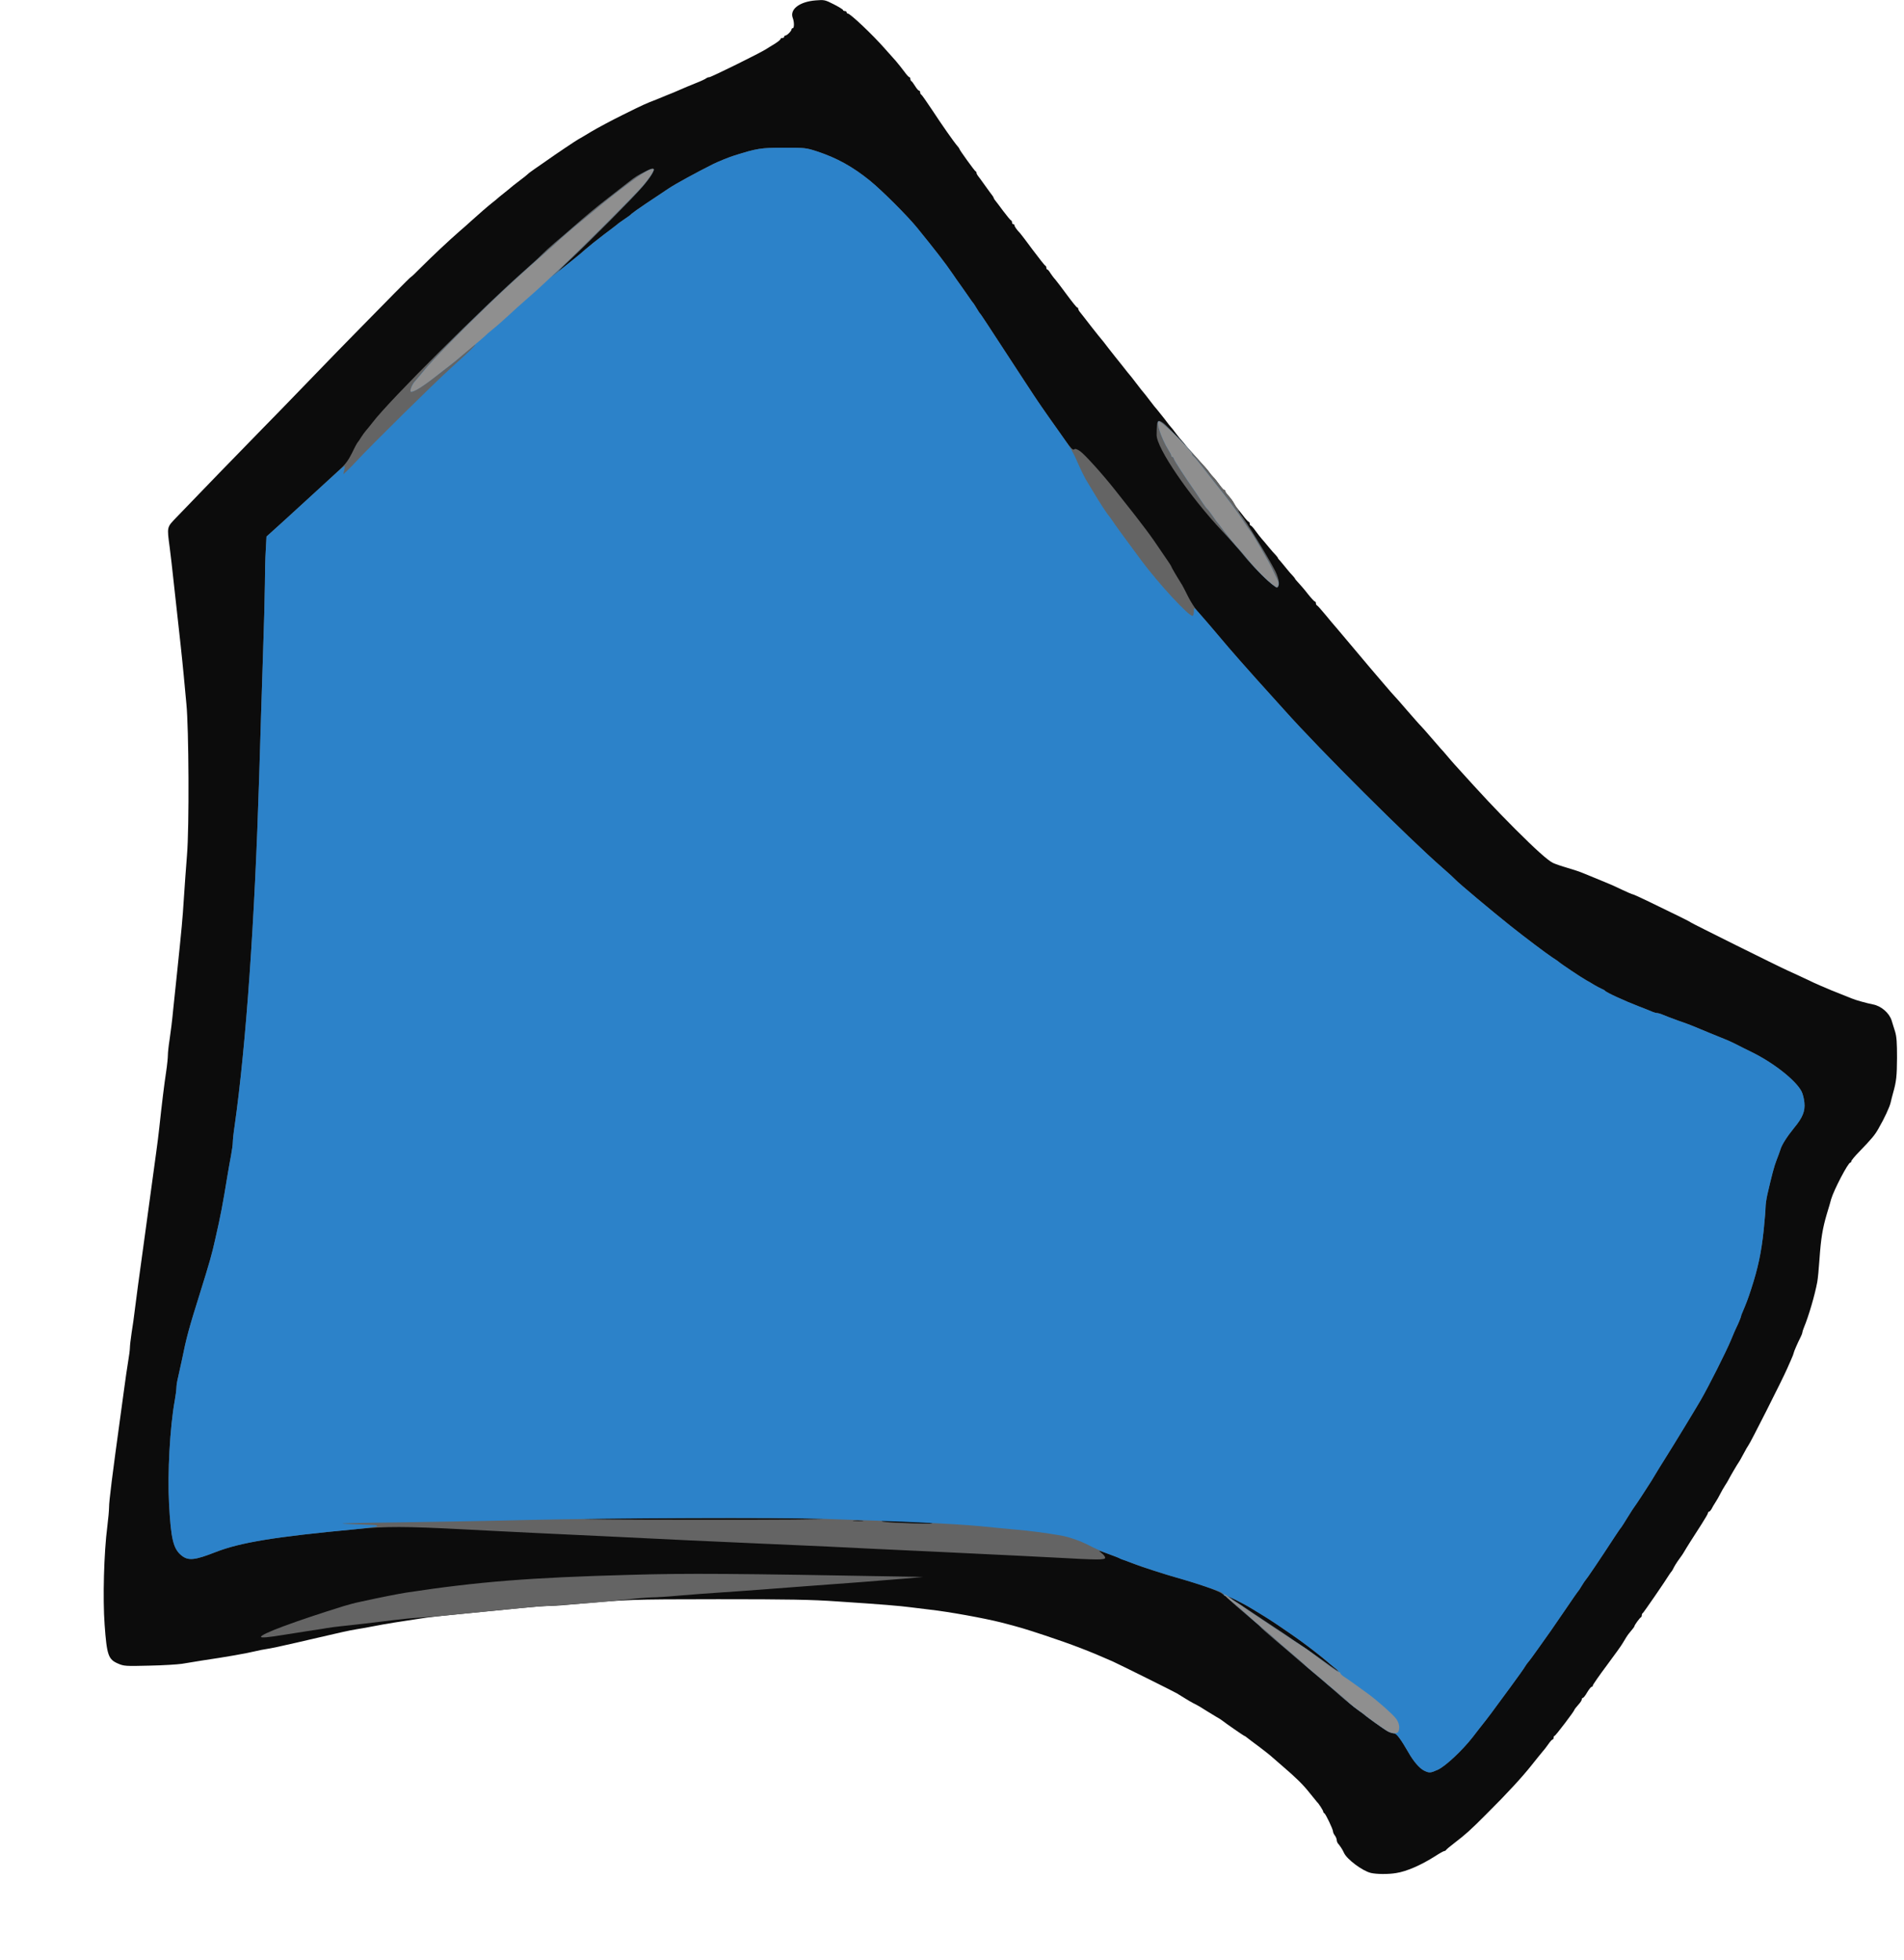 <!DOCTYPE svg PUBLIC "-//W3C//DTD SVG 20010904//EN" "http://www.w3.org/TR/2001/REC-SVG-20010904/DTD/svg10.dtd">
<svg version="1.0" xmlns="http://www.w3.org/2000/svg" width="1554px" height="1600px" viewBox="0 0 15540 16000" preserveAspectRatio="xMidYMid meet">
<g id="layer101" fill="#0c0c0c" stroke="none">
 <path d="M11188 15289 c-68 -16 -195 -111 -219 -164 -11 -26 -31 -55 -46 -73 -7 -7 -13 -21 -13 -31 0 -9 -7 -26 -15 -37 -8 -10 -15 -25 -15 -32 0 -19 -61 -146 -71 -150 -5 -2 -9 -8 -9 -13 0 -9 -37 -67 -51 -79 -3 -3 -30 -36 -61 -75 -53 -67 -108 -121 -214 -212 -27 -23 -65 -56 -84 -73 -19 -18 -71 -59 -115 -92 -44 -32 -88 -66 -98 -74 -9 -8 -19 -14 -22 -14 -4 0 -151 -102 -176 -122 -8 -7 -31 -22 -50 -32 -19 -11 -52 -31 -74 -45 -56 -36 -75 -47 -115 -67 -19 -10 -53 -30 -75 -44 -22 -14 -49 -30 -60 -37 -27 -16 -468 -235 -525 -261 -190 -84 -328 -137 -550 -211 -163 -54 -206 -67 -357 -106 -143 -36 -430 -88 -583 -105 -41 -5 -111 -13 -155 -19 -92 -12 -233 -24 -600 -48 -210 -15 -397 -18 -975 -18 -735 1 -711 0 -1226 45 -61 6 -135 10 -163 10 -29 0 -119 7 -199 15 -81 8 -219 22 -307 30 -380 37 -465 46 -550 60 -49 8 -137 21 -195 30 -58 9 -134 23 -170 30 -36 7 -99 19 -140 25 -66 11 -124 24 -390 86 -62 15 -94 22 -255 58 -38 8 -83 17 -100 19 -16 2 -50 9 -75 15 -74 18 -242 48 -440 77 -58 9 -132 21 -165 27 -33 5 -153 13 -266 15 -195 5 -208 4 -256 -17 -79 -34 -91 -68 -109 -315 -16 -212 -6 -591 22 -805 8 -63 14 -133 14 -154 0 -53 26 -260 95 -761 8 -55 21 -154 30 -220 9 -66 22 -159 30 -206 8 -47 15 -99 15 -115 0 -16 6 -72 14 -124 9 -52 20 -135 26 -185 6 -49 18 -139 26 -200 26 -188 42 -305 59 -430 9 -66 22 -165 30 -220 8 -55 21 -154 30 -220 9 -66 22 -165 30 -220 8 -55 19 -145 25 -200 20 -188 41 -360 56 -457 8 -53 14 -114 14 -134 0 -20 6 -78 14 -128 8 -50 22 -163 30 -251 9 -88 23 -221 31 -295 38 -365 45 -438 55 -600 6 -96 18 -258 26 -360 19 -222 15 -1040 -5 -1235 -6 -66 -16 -172 -22 -235 -6 -63 -17 -173 -25 -245 -28 -250 -43 -391 -59 -535 -8 -80 -22 -197 -30 -260 -23 -174 -25 -163 57 -249 119 -125 575 -595 693 -715 61 -61 231 -237 380 -391 148 -154 340 -351 425 -437 85 -86 212 -216 282 -287 71 -72 130 -131 133 -131 3 0 40 -35 82 -78 94 -94 225 -217 311 -292 35 -30 78 -68 96 -85 49 -45 149 -132 182 -157 16 -12 31 -25 34 -28 3 -3 28 -24 55 -45 28 -22 52 -42 55 -45 3 -3 34 -28 70 -55 36 -27 67 -52 70 -56 3 -4 28 -22 55 -41 28 -19 70 -49 95 -66 74 -53 243 -166 260 -175 8 -4 56 -32 105 -62 50 -30 164 -91 255 -136 171 -85 189 -93 280 -128 30 -12 66 -27 80 -33 14 -5 39 -16 55 -22 17 -7 46 -20 65 -28 19 -9 71 -30 115 -48 44 -17 84 -36 89 -41 6 -5 17 -9 25 -9 15 0 412 -196 462 -228 15 -9 47 -30 73 -45 25 -16 46 -33 46 -38 0 -5 7 -9 15 -9 8 0 15 -4 15 -10 0 -5 4 -10 10 -10 13 0 50 -37 50 -50 0 -5 5 -10 10 -10 13 0 13 -51 0 -84 -26 -70 56 -133 188 -143 70 -6 76 -4 147 32 41 21 75 42 75 46 0 5 7 9 15 9 8 0 15 5 15 10 0 6 4 10 9 10 20 0 205 175 301 285 29 33 70 79 91 102 20 24 52 63 70 88 18 25 36 45 41 45 4 0 8 6 8 14 0 8 4 16 8 18 4 1 18 20 31 41 12 20 27 37 32 37 5 0 9 6 9 14 0 8 4 16 9 18 4 1 43 57 87 123 79 121 180 265 209 298 8 9 15 19 15 22 0 8 124 180 132 183 5 2 8 8 8 13 0 6 5 15 10 22 6 7 33 44 60 82 28 39 54 75 60 82 5 7 10 15 10 18 0 3 5 11 10 18 6 7 36 46 66 87 31 41 60 77 65 78 5 2 9 10 9 18 0 8 5 14 10 14 6 0 10 4 10 10 0 9 18 35 46 64 6 6 52 67 103 136 52 69 97 127 102 128 5 2 9 10 9 18 0 8 4 14 8 14 4 0 15 12 24 28 10 15 28 40 42 55 13 16 57 73 97 128 40 54 76 99 81 99 4 0 8 4 8 10 0 5 6 18 14 27 8 10 50 63 92 118 43 55 81 102 84 105 3 3 28 34 55 70 28 36 52 67 55 70 3 3 30 37 60 75 30 39 57 72 60 75 3 3 28 34 55 70 27 36 52 67 55 70 3 3 28 34 55 70 27 36 52 67 56 70 3 3 30 37 60 75 29 39 55 72 59 75 3 3 21 25 39 50 19 25 39 50 45 55 6 6 23 26 37 45 15 19 60 70 100 114 41 43 81 88 89 101 8 12 23 30 32 39 10 9 32 37 49 61 18 25 36 45 41 45 4 0 8 4 8 9 0 6 13 24 29 41 16 18 35 44 42 58 8 15 19 32 24 38 6 6 28 34 50 62 21 29 43 52 47 52 4 0 8 7 8 15 0 8 4 15 8 15 5 0 22 19 39 43 17 23 39 52 49 63 11 12 37 43 59 70 22 27 48 56 58 66 9 10 17 20 17 23 0 3 8 13 18 23 9 11 33 39 52 63 19 24 43 51 53 61 9 10 17 20 17 23 0 2 13 17 28 33 15 16 50 56 76 90 27 34 53 62 57 62 5 0 9 6 9 14 0 8 4 16 9 18 5 2 35 35 66 73 32 39 77 93 101 120 23 28 86 102 139 165 53 63 108 129 122 145 14 17 64 75 111 130 47 55 90 105 96 110 6 6 52 57 101 115 50 57 99 114 111 125 11 11 49 54 84 95 35 41 71 82 79 91 9 9 32 35 51 58 19 23 49 57 65 75 235 260 321 352 490 522 165 165 268 258 310 278 16 8 71 27 120 41 50 15 99 31 110 36 11 4 65 26 120 49 129 53 127 52 216 94 42 20 80 36 84 36 5 0 56 23 114 51 267 129 356 173 361 179 6 6 713 358 785 390 28 12 93 43 145 67 52 25 110 52 128 59 80 35 101 43 167 69 39 15 79 31 90 36 27 12 120 38 171 48 67 12 133 69 153 131 6 19 18 60 28 90 13 43 16 91 16 215 -1 150 -5 192 -33 290 -6 22 -15 56 -19 75 -8 36 -51 129 -99 212 -30 54 -57 85 -154 186 -38 38 -68 75 -68 81 0 6 -4 11 -8 11 -18 0 -135 224 -157 300 -3 14 -19 68 -35 120 -35 119 -48 199 -60 370 -5 74 -13 158 -18 185 -19 104 -71 282 -109 372 -7 17 -13 36 -13 41 0 6 -7 23 -15 39 -23 45 -55 119 -55 126 0 4 -9 29 -21 55 -12 26 -27 61 -34 77 -36 83 -305 616 -316 625 -3 3 -21 34 -40 70 -19 36 -37 67 -40 70 -5 5 -66 109 -82 140 -4 8 -16 29 -27 45 -11 17 -29 48 -40 70 -11 22 -29 54 -40 70 -11 17 -25 40 -31 53 -7 12 -16 22 -21 22 -4 0 -8 5 -8 11 0 5 -24 47 -53 92 -59 91 -127 198 -142 225 -5 10 -21 33 -35 52 -27 37 -45 66 -56 90 -4 8 -10 17 -13 20 -3 3 -10 13 -16 22 -28 47 -211 313 -217 316 -5 2 -8 10 -8 17 0 7 -3 15 -7 17 -9 3 -53 64 -53 72 0 5 -12 21 -45 60 -12 14 -29 42 -51 79 -8 16 -67 97 -130 182 -63 84 -114 158 -114 164 0 6 -4 11 -10 11 -5 0 -21 20 -36 45 -14 25 -30 45 -35 45 -5 0 -9 6 -9 13 0 7 -13 27 -30 45 -16 18 -30 36 -30 39 0 10 -154 213 -162 213 -4 0 -8 7 -8 15 0 8 -4 15 -9 15 -4 0 -20 17 -34 38 -14 20 -36 49 -49 63 -13 15 -52 64 -88 109 -77 97 -199 230 -365 395 -136 137 -174 170 -265 240 -36 27 -66 53 -68 57 -2 4 -8 8 -13 8 -6 0 -40 19 -77 43 -113 72 -232 124 -317 137 -65 11 -160 10 -207 -1z"/>
 </g>
<g id="layer102" fill="#646464" stroke="none">
 <path d="M11623 14454 c-37 -18 -87 -76 -128 -149 -60 -105 -97 -155 -116 -155 -10 0 -31 -5 -46 -12 -37 -16 -321 -228 -392 -293 -31 -28 -96 -85 -145 -126 -49 -41 -134 -113 -190 -161 -55 -48 -149 -128 -208 -178 -58 -50 -108 -93 -110 -98 -2 -4 -52 -48 -113 -99 -60 -50 -123 -106 -140 -123 -28 -31 -29 -32 -5 -20 23 12 81 50 155 100 17 11 100 67 185 123 85 56 157 104 160 107 3 3 39 27 80 54 41 28 122 84 180 126 96 70 163 114 115 75 -11 -8 -38 -31 -60 -49 -109 -92 -192 -156 -300 -231 -129 -89 -165 -113 -233 -155 -40 -25 -85 -52 -100 -61 -65 -40 -200 -107 -205 -102 -4 3 -19 -5 -34 -18 -28 -23 -198 -83 -368 -130 -81 -22 -289 -89 -335 -107 -14 -5 -45 -18 -70 -27 -25 -10 -54 -21 -65 -26 -33 -14 -157 -59 -163 -59 -2 0 7 9 22 21 14 11 26 27 26 35 0 19 -52 19 -410 -1 -157 -8 -429 -22 -605 -30 -176 -9 -459 -22 -630 -30 -170 -8 -449 -21 -620 -30 -170 -8 -425 -19 -565 -25 -140 -6 -390 -17 -555 -25 -470 -23 -902 -44 -1250 -60 -176 -9 -453 -22 -615 -31 -455 -24 -626 -24 -855 -2 -691 66 -952 109 -1155 188 -173 68 -225 73 -282 25 -64 -54 -83 -135 -98 -415 -14 -249 7 -632 46 -845 8 -44 14 -93 14 -109 0 -15 6 -54 14 -85 7 -31 21 -94 31 -141 35 -175 57 -257 146 -540 82 -263 98 -319 127 -450 43 -187 61 -284 97 -505 9 -55 23 -134 31 -175 8 -42 14 -89 14 -105 0 -17 6 -77 15 -135 94 -665 164 -1670 200 -2840 8 -278 22 -710 30 -960 9 -250 16 -529 17 -620 0 -91 3 -216 7 -277 l6 -113 157 -142 c86 -79 208 -190 270 -247 62 -58 140 -129 172 -159 45 -41 70 -76 100 -136 21 -45 42 -83 46 -86 3 -3 16 -21 27 -40 12 -19 30 -44 40 -55 10 -11 35 -42 56 -69 132 -174 896 -937 1256 -1254 58 -51 117 -106 131 -121 14 -15 59 -56 100 -91 41 -34 102 -87 135 -116 135 -117 195 -168 300 -249 61 -47 134 -104 163 -127 58 -46 75 -56 146 -92 27 -14 53 -23 57 -20 17 10 -17 68 -89 151 -85 98 -399 414 -592 597 -69 65 -105 102 -80 82 25 -20 72 -58 105 -84 33 -26 80 -65 105 -88 25 -22 92 -76 150 -120 58 -43 107 -81 110 -84 3 -4 28 -21 55 -40 28 -18 55 -38 60 -45 6 -6 60 -45 120 -85 61 -40 143 -95 183 -122 59 -39 216 -125 361 -198 38 -19 138 -60 176 -71 185 -58 215 -63 400 -63 176 0 182 0 277 31 159 53 286 123 426 236 99 80 311 292 387 386 151 186 230 288 290 376 19 28 50 73 70 100 20 28 48 68 63 90 15 22 29 42 32 45 4 3 17 23 30 45 13 22 26 42 29 45 7 6 15 18 364 553 111 170 109 167 194 288 38 52 97 137 132 187 49 69 68 89 77 81 9 -8 22 -4 48 13 38 26 186 190 286 317 36 46 110 140 165 209 55 70 123 161 151 202 28 41 71 105 97 142 26 37 47 69 47 73 0 5 45 82 88 150 7 11 28 53 48 93 20 40 54 95 77 121 58 66 179 207 257 300 36 42 137 157 225 255 88 97 191 212 229 254 289 324 1007 1040 1291 1288 50 43 97 87 105 96 21 24 296 255 448 376 118 94 296 228 342 258 25 16 47 31 50 34 15 15 184 128 225 151 17 9 46 26 65 38 19 11 46 26 60 32 13 5 27 13 30 17 10 14 165 85 275 127 39 15 85 33 103 41 18 8 39 14 47 14 8 0 29 6 47 14 18 8 74 29 123 47 50 17 104 37 120 44 17 7 77 32 135 56 150 60 170 69 220 94 25 13 82 42 128 64 179 88 360 231 406 321 10 19 20 60 23 91 7 69 -14 122 -83 205 -60 74 -102 140 -113 179 -5 16 -19 55 -31 85 -20 51 -38 120 -75 280 -8 36 -15 83 -15 105 0 22 -7 105 -15 185 -20 188 -47 313 -103 485 -28 86 -37 108 -68 182 -8 17 -14 34 -14 38 0 7 -25 67 -40 96 -5 9 -24 54 -43 100 -39 94 -181 376 -247 490 -37 64 -227 377 -270 444 -20 30 -110 177 -134 218 -29 47 -130 201 -136 207 -3 3 -28 41 -55 85 -27 44 -51 82 -54 85 -4 3 -27 37 -52 75 -119 183 -230 347 -239 355 -3 3 -17 23 -30 45 -13 22 -26 42 -30 45 -3 3 -46 64 -95 137 -50 73 -106 154 -125 182 -19 27 -66 93 -105 148 -38 54 -75 104 -82 111 -7 8 -18 23 -25 35 -6 12 -61 89 -122 172 -61 82 -119 161 -129 175 -9 14 -41 55 -69 92 -29 37 -79 100 -110 141 -82 105 -219 234 -281 263 -61 28 -71 29 -114 8z m-4014 -2018 c-8 -9 -401 -26 -412 -19 -7 5 47 10 118 13 196 9 299 10 294 6z m-572 -23 c-20 -2 -52 -2 -70 0 -17 2 0 4 38 4 39 0 53 -2 32 -4z m-327 -14 c-174 -9 -1699 -9 -1935 0 -99 4 326 7 945 7 619 1 1064 -3 990 -7z"/>
 <path d="M2130 13362 c0 -24 274 -126 675 -251 39 -12 99 -28 135 -35 163 -36 311 -65 375 -75 586 -89 1009 -123 1825 -145 478 -14 835 -11 2290 15 l105 2 -145 13 c-80 7 -242 20 -360 29 -344 25 -601 45 -800 60 -102 8 -259 19 -350 25 -91 6 -241 17 -335 25 -93 9 -195 15 -225 15 -30 0 -136 9 -235 20 -167 19 -250 26 -615 49 -74 5 -180 14 -235 20 -55 5 -174 17 -265 26 -91 9 -228 22 -305 30 -77 8 -185 17 -240 20 -55 3 -149 12 -210 20 -150 19 -358 43 -430 50 -33 3 -85 10 -115 15 -30 5 -102 17 -160 25 -58 9 -143 23 -190 30 -128 21 -190 27 -190 17z"/>
 <path d="M10308 4703 c-55 -54 -128 -132 -160 -173 -33 -41 -111 -129 -173 -195 -269 -287 -535 -677 -535 -784 1 -123 6 -131 54 -98 39 27 317 324 371 397 11 15 28 34 37 44 10 9 32 37 49 61 18 25 36 45 41 45 4 0 8 4 8 9 0 6 13 24 29 41 16 18 35 44 42 58 8 15 20 33 27 40 6 7 12 18 12 23 0 5 5 15 11 22 39 45 234 363 287 468 34 69 40 128 14 137 -7 2 -58 -40 -114 -95z"/>
 </g>
<g id="layer103" fill="#2c82c9" stroke="none">
 <path d="M11623 14454 c-37 -18 -87 -76 -128 -149 -61 -106 -97 -155 -116 -155 -10 0 -34 -8 -53 -18 -30 -16 -175 -119 -186 -132 -3 -4 -26 -21 -52 -38 -25 -17 -59 -44 -75 -59 -15 -16 -67 -60 -114 -100 -48 -39 -93 -78 -100 -85 -8 -7 -41 -35 -74 -62 -33 -27 -64 -54 -70 -60 -5 -7 -57 -52 -115 -101 -58 -49 -113 -97 -122 -106 -10 -10 -57 -50 -105 -91 -48 -40 -101 -86 -118 -102 -16 -16 -65 -58 -107 -94 -43 -35 -78 -66 -78 -68 0 -6 43 16 50 26 3 3 23 17 45 30 22 13 42 27 45 30 3 3 115 79 250 168 135 89 253 168 264 174 19 13 93 68 199 147 32 24 60 41 63 38 3 -3 -12 -18 -33 -33 -21 -16 -42 -34 -48 -40 -11 -12 -103 -85 -193 -152 -54 -40 -76 -56 -212 -149 -30 -21 -88 -58 -128 -83 -40 -25 -85 -52 -100 -61 -71 -44 -198 -106 -209 -102 -7 3 -13 0 -13 -6 0 -6 -12 -17 -27 -25 -33 -16 -246 -86 -358 -117 -94 -26 -287 -89 -365 -119 -30 -12 -64 -24 -75 -27 -11 -3 -24 -9 -30 -13 -5 -4 -46 -19 -89 -35 -43 -15 -115 -47 -160 -71 -70 -36 -161 -68 -231 -80 -130 -22 -237 -36 -370 -48 -88 -8 -214 -20 -280 -27 -210 -20 -640 -40 -1275 -60 -390 -13 -1747 -7 -2430 9 -223 6 -679 14 -1015 19 -467 6 -569 9 -435 14 96 4 187 7 203 8 15 0 27 5 27 9 0 5 -82 16 -182 26 -649 60 -938 108 -1138 186 -173 68 -225 73 -282 25 -64 -54 -83 -135 -98 -415 -14 -249 7 -632 46 -845 8 -44 14 -93 14 -109 0 -15 6 -54 14 -85 7 -31 21 -94 31 -141 35 -175 57 -257 146 -540 82 -263 98 -319 127 -450 43 -187 61 -284 97 -505 9 -55 23 -134 31 -175 8 -42 14 -89 14 -105 0 -17 6 -77 15 -135 94 -665 164 -1670 200 -2840 8 -278 22 -710 30 -960 9 -250 16 -529 17 -620 0 -91 3 -216 7 -277 l6 -113 157 -142 c86 -79 225 -206 309 -283 83 -77 157 -143 164 -147 10 -6 11 0 5 28 l-8 36 30 -28 c17 -16 51 -51 77 -79 120 -130 642 -645 776 -765 148 -134 195 -178 195 -188 0 -4 -95 74 -130 108 -17 16 -89 73 -231 181 -83 63 -156 106 -165 96 -9 -9 8 -57 29 -80 12 -13 47 -54 78 -93 66 -81 306 -326 534 -545 144 -138 261 -245 463 -423 37 -32 88 -78 113 -102 26 -24 80 -70 120 -104 41 -33 115 -94 164 -135 85 -72 167 -136 294 -232 78 -59 153 -103 174 -103 18 0 18 2 -3 38 -12 20 -45 65 -74 99 -52 63 -493 504 -671 672 -84 79 -89 85 -30 37 39 -31 97 -78 130 -104 33 -26 80 -65 105 -88 25 -22 92 -76 150 -120 58 -43 107 -81 110 -84 3 -4 28 -21 55 -40 28 -18 55 -38 60 -45 6 -6 60 -45 120 -85 61 -40 143 -95 183 -122 59 -39 216 -125 361 -198 38 -19 138 -60 176 -71 185 -58 215 -63 400 -63 176 0 182 0 277 31 159 53 286 123 426 236 99 80 311 292 387 386 151 186 230 288 290 376 19 28 50 73 70 100 20 28 48 68 63 90 15 22 29 42 32 45 4 3 17 23 30 45 13 22 26 42 29 45 7 6 15 18 364 553 119 182 146 221 318 463 56 78 80 120 114 199 23 53 54 116 65 135 5 8 34 56 63 105 53 89 116 185 127 195 3 3 17 23 32 45 37 54 100 140 231 317 144 194 394 464 421 455 6 -2 10 -18 10 -36 -1 -17 2 -28 7 -25 5 3 53 57 107 120 53 63 129 152 167 197 39 46 142 163 230 261 88 97 191 212 229 254 289 324 1007 1040 1291 1288 50 43 97 87 105 96 21 24 296 255 448 376 118 94 296 228 342 258 25 16 47 31 50 34 15 15 184 128 225 151 17 9 46 26 65 38 19 11 46 26 60 32 13 5 27 13 30 17 10 14 165 85 275 127 39 15 85 33 103 41 18 8 39 14 47 14 8 0 29 6 47 14 18 8 74 29 123 47 50 17 104 37 120 44 17 7 77 32 135 56 150 60 170 69 220 94 25 13 82 42 128 64 179 88 360 231 406 321 10 19 20 60 23 91 7 69 -14 122 -83 205 -60 74 -102 140 -113 179 -5 16 -19 55 -31 85 -20 51 -38 120 -75 280 -8 36 -15 83 -15 105 0 22 -7 105 -15 185 -20 188 -47 313 -103 485 -28 86 -37 108 -68 182 -8 17 -14 34 -14 38 0 7 -25 67 -40 96 -5 9 -24 54 -43 100 -39 94 -181 376 -247 490 -37 64 -227 377 -270 444 -20 30 -110 177 -134 218 -29 47 -130 201 -136 207 -3 3 -28 41 -55 85 -27 44 -51 82 -54 85 -4 3 -27 37 -52 75 -119 183 -230 347 -239 355 -3 3 -17 23 -30 45 -13 22 -26 42 -30 45 -3 3 -46 64 -95 137 -50 73 -106 154 -125 182 -19 27 -66 93 -105 148 -38 54 -75 104 -82 111 -7 8 -18 23 -25 35 -6 12 -61 89 -122 172 -61 82 -119 161 -129 175 -9 14 -41 55 -69 92 -29 37 -79 100 -110 141 -82 105 -219 234 -281 263 -61 28 -71 29 -114 8z"/>
 <path d="M10395 4778 c-49 -34 -143 -128 -208 -208 -34 -41 -66 -79 -72 -85 -17 -15 -107 -125 -140 -170 -16 -22 -32 -42 -35 -45 -4 -3 -22 -27 -40 -55 -19 -27 -39 -54 -46 -60 -6 -5 -24 -28 -38 -50 -14 -22 -40 -61 -58 -87 -86 -123 -171 -254 -176 -270 -2 -10 -8 -18 -13 -18 -5 0 -9 -5 -9 -10 0 -6 -11 -28 -24 -48 -55 -88 -104 -232 -78 -232 29 0 272 241 272 270 0 5 6 13 13 17 6 4 38 42 69 83 32 41 85 109 118 150 92 114 161 207 216 290 27 41 51 77 55 80 14 12 159 261 183 315 15 33 34 72 42 87 8 16 11 34 7 46 -8 20 -8 20 -38 0z"/>
 </g>
<g id="layer104" fill="#8f8f8f" stroke="none">
 <path d="M11324 14131 c-30 -16 -174 -119 -184 -131 -3 -4 -26 -21 -52 -38 -25 -17 -59 -44 -75 -59 -15 -16 -67 -60 -114 -100 -48 -39 -93 -78 -100 -85 -8 -7 -41 -35 -74 -62 -33 -27 -64 -54 -70 -60 -5 -7 -57 -52 -115 -101 -58 -49 -113 -97 -122 -106 -10 -10 -57 -50 -105 -91 -48 -40 -108 -92 -133 -116 -25 -23 -77 -68 -117 -100 -73 -57 -101 -92 -40 -50 17 13 34 25 37 29 3 3 23 16 45 29 22 13 42 27 45 30 3 3 115 79 250 168 135 89 253 168 264 174 18 13 90 66 197 146 31 23 61 42 67 42 7 0 12 4 12 9 0 5 13 17 29 28 27 17 76 52 197 140 80 59 196 162 227 201 26 34 34 73 21 106 -8 21 -51 20 -90 -3z"/>
 <path d="M10395 4778 c-49 -34 -143 -128 -208 -208 -34 -41 -66 -79 -72 -85 -17 -15 -107 -125 -140 -170 -16 -22 -32 -42 -35 -45 -4 -3 -22 -27 -40 -55 -19 -27 -39 -54 -46 -60 -6 -5 -24 -28 -38 -50 -14 -22 -40 -61 -58 -87 -86 -123 -171 -254 -176 -270 -2 -10 -8 -18 -13 -18 -5 0 -9 -5 -9 -10 0 -6 -11 -28 -24 -48 -55 -88 -104 -232 -78 -232 29 0 272 241 272 270 0 5 6 13 13 17 6 4 38 42 69 83 32 41 85 109 118 150 92 114 161 207 216 290 27 41 51 77 55 80 14 12 159 261 183 315 15 33 34 72 42 87 8 16 11 34 7 46 -8 20 -8 20 -38 0z"/>
 <path d="M3350 3191 c0 -19 19 -60 37 -78 10 -10 43 -50 74 -88 65 -81 305 -326 534 -546 144 -138 261 -245 463 -423 37 -32 88 -78 113 -102 26 -24 80 -70 120 -104 41 -33 115 -94 164 -135 85 -72 167 -136 294 -232 78 -59 153 -103 174 -103 18 0 18 2 -3 38 -12 20 -45 65 -74 99 -51 61 -485 496 -646 647 -47 44 -116 109 -155 146 -38 36 -106 97 -150 135 -44 38 -107 95 -140 126 -33 31 -89 81 -125 110 -36 29 -69 58 -75 65 -5 6 -50 44 -100 85 -49 41 -97 81 -106 89 -8 8 -44 37 -80 65 -35 27 -94 73 -131 102 -111 86 -188 129 -188 104z"/>
 </g>

</svg>